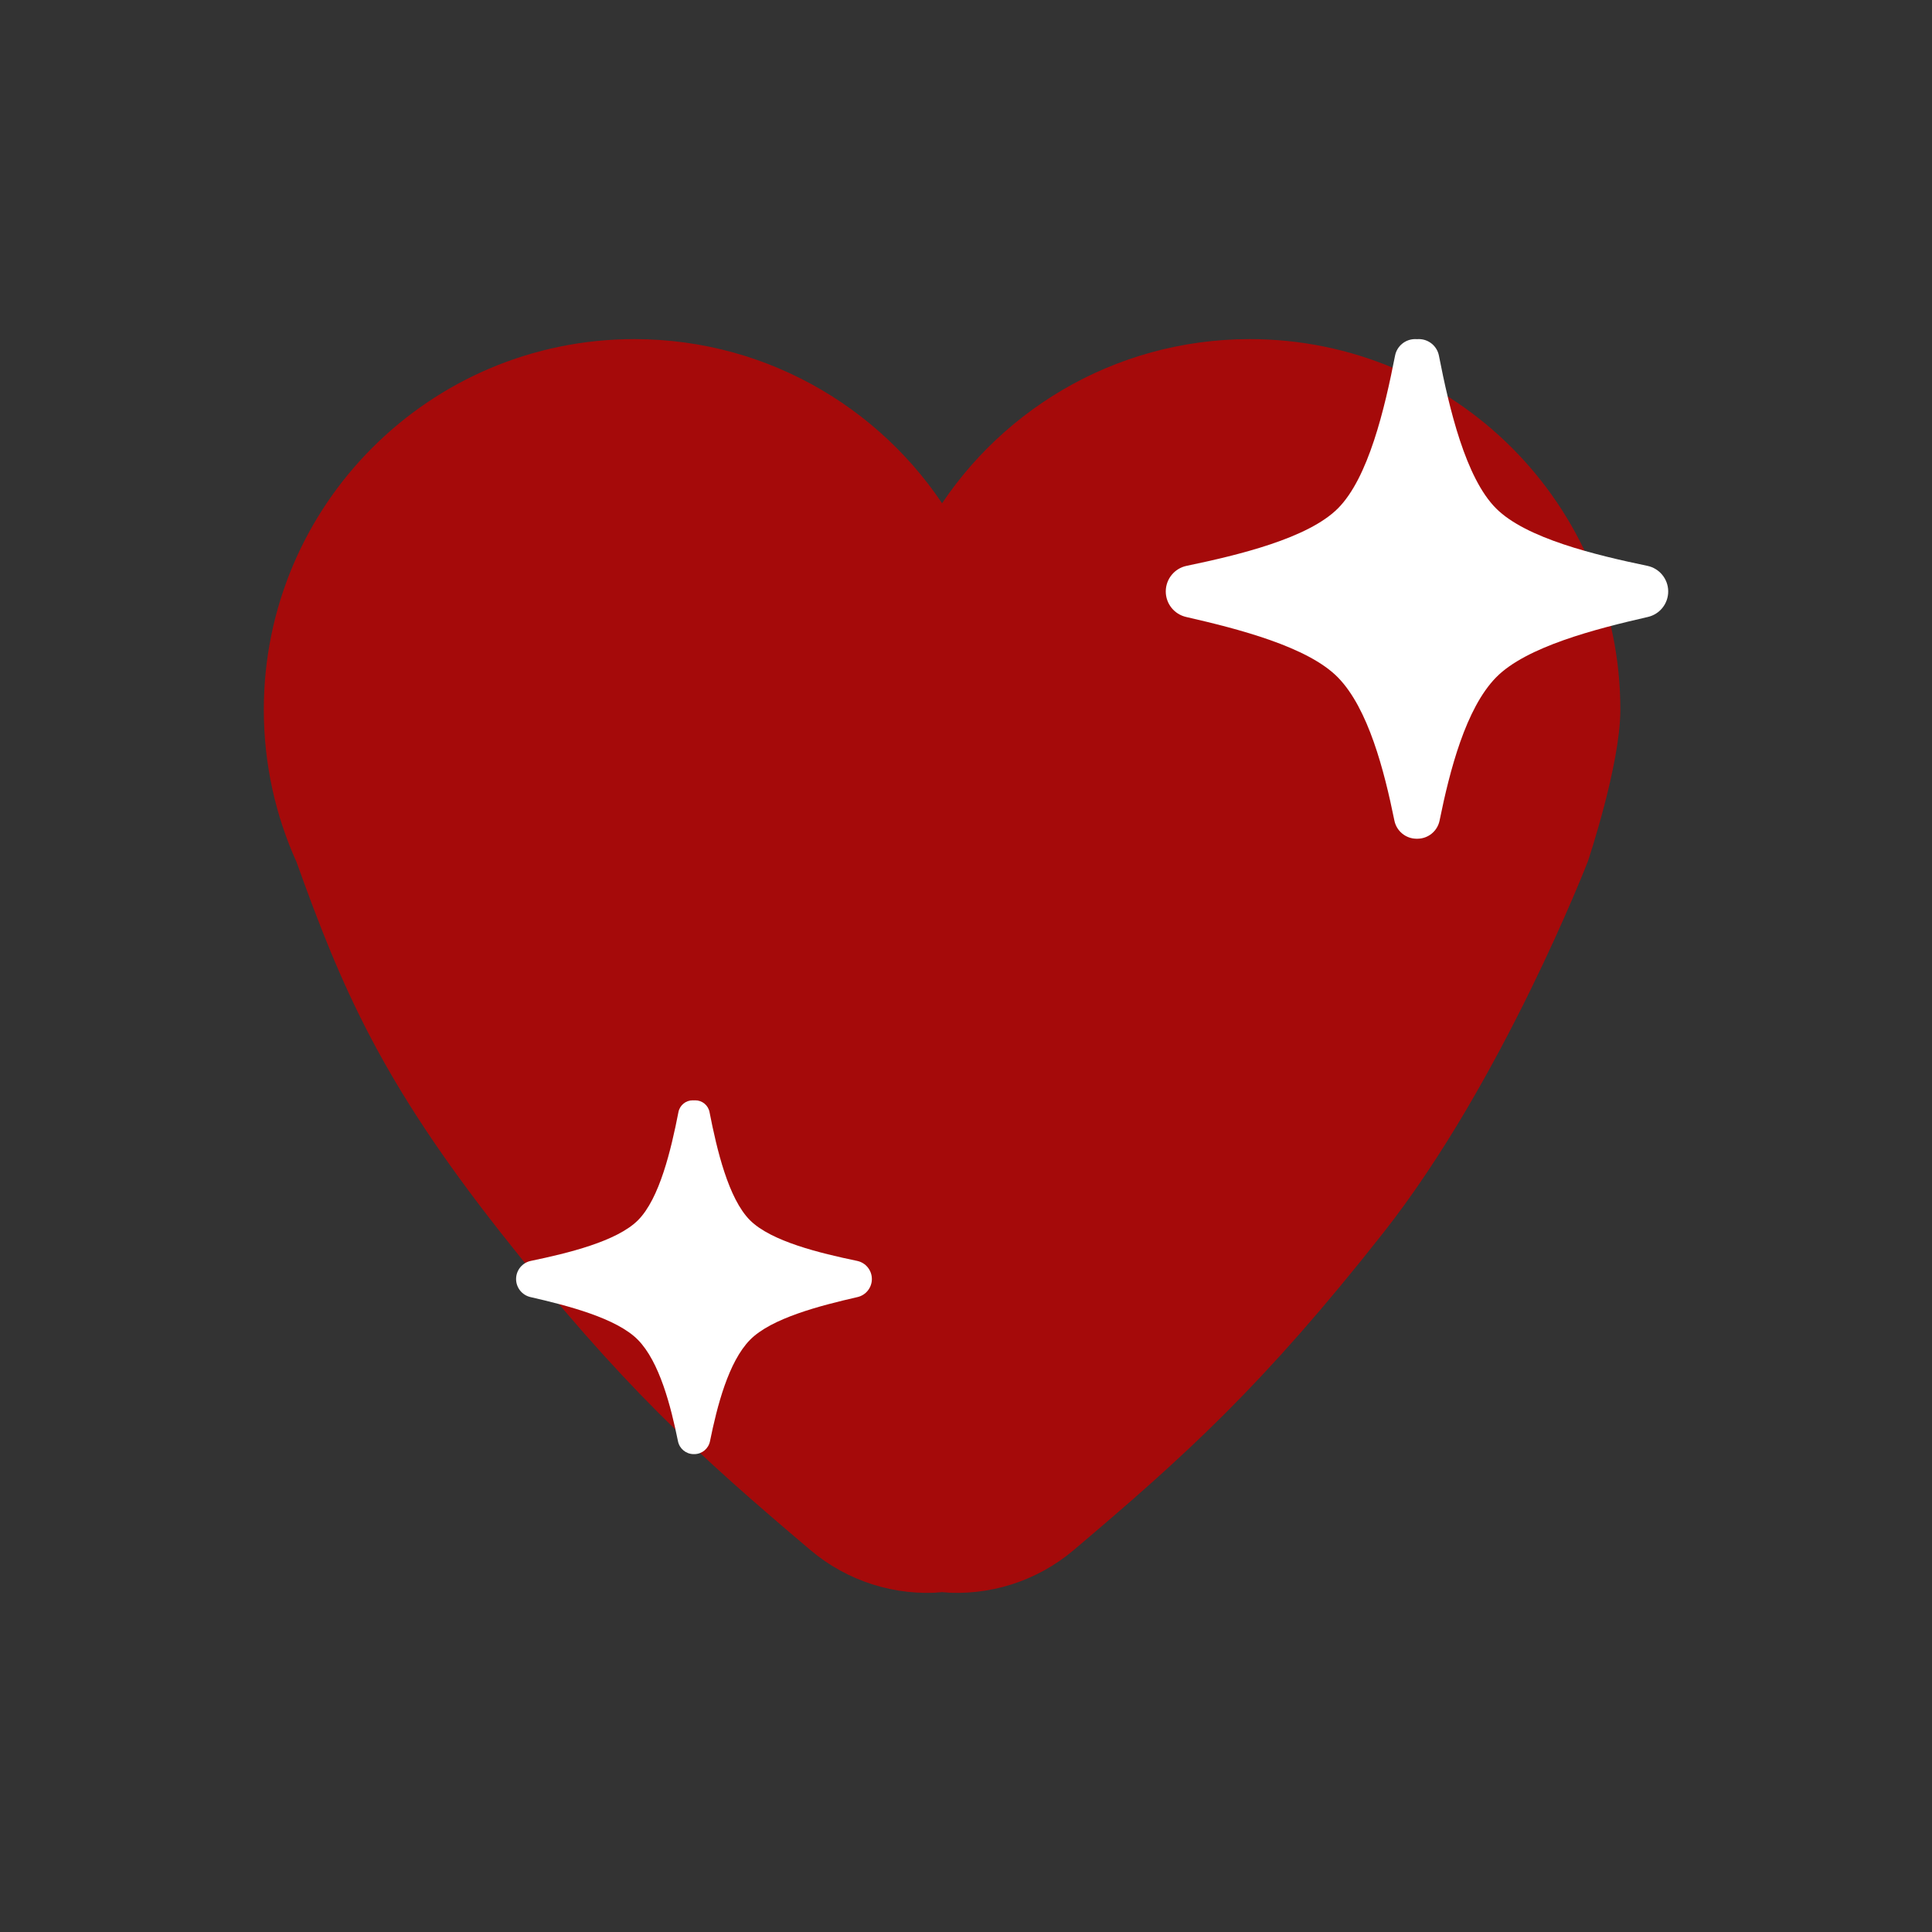 <?xml version="1.0" encoding="UTF-8" standalone="no" ?>
<!DOCTYPE svg PUBLIC "-//W3C//DTD SVG 1.1//EN" "http://www.w3.org/Graphics/SVG/1.1/DTD/svg11.dtd">
<svg xmlns="http://www.w3.org/2000/svg" xmlns:xlink="http://www.w3.org/1999/xlink" version="1.1" width="500" height="500" viewBox="0 0 500 500" xml:space="preserve">
<rect x="0" y="0" width="500" height="500" fill="#333333" stroke="none"/>
<desc>Created with Fabric.js 5.3.0</desc>
<defs>
</defs>
<g transform="matrix(1 0 0 1 994.86 -243.182)" id="SxNMjVzAAjmb5I5l4o1YO"  >
<path style="stroke: rgb(0,0,0); stroke-width: 0; stroke-dasharray: none; stroke-linecap: butt; stroke-dashoffset: 0; stroke-linejoin: miter; stroke-miterlimit: 4; fill: rgb(29,185,84); fill-rule: nonzero; opacity: 1;"  transform=" translate(0, 0)" d="M -244.318 -140.663 C -244.318 -197.91 -197.91 -244.318 -140.663 -244.318 L 140.663 -244.318 L 140.663 -244.318 C 197.91 -244.318 244.318 -197.91 244.318 -140.663 L 244.318 140.663 L 244.318 140.663 C 244.318 197.91 197.91 244.318 140.663 244.318 L -140.663 244.318 L -140.663 244.318 C -197.91 244.318 -244.318 197.91 -244.318 140.663 z" stroke-linecap="round" />
</g>
<g transform="matrix(8.871 0 0 8.871 -454.457 -243.182)" id="TU-qoGq74Ceggp12yhS2P"  >
<path style="stroke: rgb(0,0,0); stroke-width: 0; stroke-dasharray: none; stroke-linecap: butt; stroke-dashoffset: 0; stroke-linejoin: miter; stroke-miterlimit: 4; fill: rgb(0,0,0); fill-rule: nonzero; opacity: 1;"  transform=" translate(0, 0)" d="M 0 -33.422 C 18.449 -33.422 33.422 -18.449 33.422 0 C 33.422 18.449 18.449 33.422 0 33.422 C -18.449 33.422 -33.422 18.449 -33.422 0 C -33.422 -18.449 -18.449 -33.422 0 -33.422 z" stroke-linecap="round" />
</g>
<g transform="matrix(1.499 0 0 1.499 243.809 250)" id="hGuxD0kdvU9kbcVSggwyU"  >
<path style="stroke: rgb(165,10,10); stroke-width: 5; stroke-dasharray: none; stroke-linecap: butt; stroke-dashoffset: 0; stroke-linejoin: miter; stroke-miterlimit: 4; fill: rgb(165,10,10); fill-rule: nonzero; opacity: 1;"  transform=" translate(0, 0)" d="M -21.114 98.929 C -40.287 82.698 -53.523 70.785 -74.271 44.441 C -94.536 18.711 -101.325 2.922 -109.137 -18.898 C -112.646 -26.631 -114.601 -35.217 -114.601 -44.257 C -114.601 -78.19 -87.061 -105.73 -53.128 -105.73 L -53.128 -105.73 C -30.469 -105.73 -10.661 -93.449 0 -75.186 L 0 105.616 C -7.647 106.299 -15.251 103.892 -21.114 98.929 z M 0 105.616 L 0 -75.186 C 10.661 -93.449 30.469 -105.73 53.128 -105.73 L 53.128 -105.73 C 87.061 -105.73 114.601 -78.19 114.601 -44.257 C 114.601 -35.217 109.137 -18.898 109.137 -18.898 C 109.137 -18.898 94.536 18.711 74.271 44.441 C 53.523 70.785 40.287 82.698 21.114 98.929 C 15.251 103.892 7.647 106.299 0 105.616 z" stroke-linecap="round" />
</g>
<g transform="matrix(0.949 0 0 0.949 366.715 152.41)" id="0Sy_rAqGBv2RyF2XdopeV"  >
<path style="stroke: rgb(0,0,0); stroke-width: 0; stroke-dasharray: none; stroke-linecap: butt; stroke-dashoffset: 0; stroke-linejoin: miter; stroke-miterlimit: 4; fill: rgb(255,255,255); fill-rule: nonzero; opacity: 1;"  transform=" translate(-68.509, -68.127)" d="M 68.307 136.254 C 65.405 136.207 62.926 134.147 62.348 131.303 C 59.589 117.721 55.225 100.698 46.925 92.242 C 38.733 83.897 19.869 79.054 5.542 75.775 C 2.274 75.027 -0.033 72.104 0 68.751 C 0.033 65.398 2.397 62.521 5.68 61.837 C 19.931 58.87 38.774 54.331 46.925 46.192 C 55.265 37.863 59.709 18.927 62.527 4.515 C 63.044 1.87 65.376 -0.028 68.07 0 C 68.218 0.002 68.364 0.009 68.509 0.022 C 68.654 0.009 68.8 0.002 68.948 0 C 71.642 -0.028 73.974 1.87 74.491 4.515 C 77.309 18.927 81.753 37.863 90.093 46.192 C 98.244 54.331 117.087 58.87 131.338 61.837 C 134.621 62.521 136.985 65.398 137.018 68.751 C 137.051 72.104 134.744 75.027 131.476 75.775 C 117.148 79.054 98.285 83.897 90.093 92.242 C 81.793 100.698 77.429 117.721 74.67 131.303 C 74.092 134.147 71.613 136.207 68.711 136.254 L 68.711 136.254 C 68.643 136.255 68.576 136.255 68.509 136.254 C 68.442 136.255 68.375 136.255 68.307 136.254 z" stroke-linecap="round" />
</g>
<g transform="matrix(0.672 0 0 0.672 179.602 330.545)" id="sZPeS3avMu7nMIOESW_ot"  >
<path style="stroke: rgb(0,0,0); stroke-width: 0; stroke-dasharray: none; stroke-linecap: butt; stroke-dashoffset: 0; stroke-linejoin: miter; stroke-miterlimit: 4; fill: rgb(255,255,255); fill-rule: nonzero; opacity: 1;"  transform=" translate(-68.509, -68.127)" d="M 68.307 136.254 C 65.405 136.207 62.926 134.147 62.348 131.303 C 59.589 117.721 55.225 100.698 46.925 92.242 C 38.733 83.897 19.869 79.054 5.542 75.775 C 2.274 75.027 -0.033 72.104 0 68.751 C 0.033 65.398 2.397 62.521 5.68 61.837 C 19.931 58.87 38.774 54.331 46.925 46.192 C 55.265 37.863 59.709 18.927 62.527 4.515 C 63.044 1.87 65.376 -0.028 68.07 0 C 68.218 0.002 68.364 0.009 68.509 0.022 C 68.654 0.009 68.8 0.002 68.948 0 C 71.642 -0.028 73.974 1.87 74.491 4.515 C 77.309 18.927 81.753 37.863 90.093 46.192 C 98.244 54.331 117.087 58.87 131.338 61.837 C 134.621 62.521 136.985 65.398 137.018 68.751 C 137.051 72.104 134.744 75.027 131.476 75.775 C 117.148 79.054 98.285 83.897 90.093 92.242 C 81.793 100.698 77.429 117.721 74.67 131.303 C 74.092 134.147 71.613 136.207 68.711 136.254 L 68.711 136.254 C 68.643 136.255 68.576 136.255 68.509 136.254 C 68.442 136.255 68.375 136.255 68.307 136.254 z" stroke-linecap="round" />
</g>
</svg>